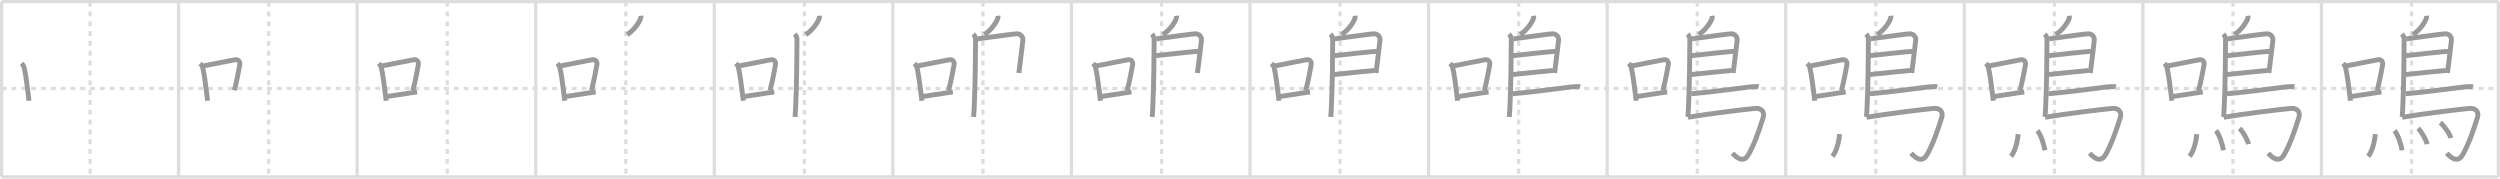 <svg width="1526px" height="109px" viewBox="0 0 1526 109" xmlns="http://www.w3.org/2000/svg" xmlns:xlink="http://www.w3.org/1999/xlink" xml:space="preserve" version="1.1" baseProfile="full">
<line x1="1" y1="1" x2="1525" y2="1" style="stroke:#ddd;stroke-width:2"></line>
<line x1="1" y1="1" x2="1" y2="108" style="stroke:#ddd;stroke-width:2"></line>
<line x1="1" y1="108" x2="1525" y2="108" style="stroke:#ddd;stroke-width:2"></line>
<line x1="1525" y1="1" x2="1525" y2="108" style="stroke:#ddd;stroke-width:2"></line>
<line x1="109" y1="1" x2="109" y2="108" style="stroke:#ddd;stroke-width:2"></line>
<line x1="218" y1="1" x2="218" y2="108" style="stroke:#ddd;stroke-width:2"></line>
<line x1="327" y1="1" x2="327" y2="108" style="stroke:#ddd;stroke-width:2"></line>
<line x1="436" y1="1" x2="436" y2="108" style="stroke:#ddd;stroke-width:2"></line>
<line x1="545" y1="1" x2="545" y2="108" style="stroke:#ddd;stroke-width:2"></line>
<line x1="654" y1="1" x2="654" y2="108" style="stroke:#ddd;stroke-width:2"></line>
<line x1="763" y1="1" x2="763" y2="108" style="stroke:#ddd;stroke-width:2"></line>
<line x1="872" y1="1" x2="872" y2="108" style="stroke:#ddd;stroke-width:2"></line>
<line x1="981" y1="1" x2="981" y2="108" style="stroke:#ddd;stroke-width:2"></line>
<line x1="1090" y1="1" x2="1090" y2="108" style="stroke:#ddd;stroke-width:2"></line>
<line x1="1199" y1="1" x2="1199" y2="108" style="stroke:#ddd;stroke-width:2"></line>
<line x1="1308" y1="1" x2="1308" y2="108" style="stroke:#ddd;stroke-width:2"></line>
<line x1="1417" y1="1" x2="1417" y2="108" style="stroke:#ddd;stroke-width:2"></line>
<line x1="1" y1="54" x2="1525" y2="54" style="stroke:#ddd;stroke-width:2;stroke-dasharray:3 3"></line>
<line x1="55" y1="1" x2="55" y2="108" style="stroke:#ddd;stroke-width:2;stroke-dasharray:3 3"></line>
<line x1="164" y1="1" x2="164" y2="108" style="stroke:#ddd;stroke-width:2;stroke-dasharray:3 3"></line>
<line x1="273" y1="1" x2="273" y2="108" style="stroke:#ddd;stroke-width:2;stroke-dasharray:3 3"></line>
<line x1="382" y1="1" x2="382" y2="108" style="stroke:#ddd;stroke-width:2;stroke-dasharray:3 3"></line>
<line x1="491" y1="1" x2="491" y2="108" style="stroke:#ddd;stroke-width:2;stroke-dasharray:3 3"></line>
<line x1="600" y1="1" x2="600" y2="108" style="stroke:#ddd;stroke-width:2;stroke-dasharray:3 3"></line>
<line x1="709" y1="1" x2="709" y2="108" style="stroke:#ddd;stroke-width:2;stroke-dasharray:3 3"></line>
<line x1="818" y1="1" x2="818" y2="108" style="stroke:#ddd;stroke-width:2;stroke-dasharray:3 3"></line>
<line x1="927" y1="1" x2="927" y2="108" style="stroke:#ddd;stroke-width:2;stroke-dasharray:3 3"></line>
<line x1="1036" y1="1" x2="1036" y2="108" style="stroke:#ddd;stroke-width:2;stroke-dasharray:3 3"></line>
<line x1="1145" y1="1" x2="1145" y2="108" style="stroke:#ddd;stroke-width:2;stroke-dasharray:3 3"></line>
<line x1="1254" y1="1" x2="1254" y2="108" style="stroke:#ddd;stroke-width:2;stroke-dasharray:3 3"></line>
<line x1="1363" y1="1" x2="1363" y2="108" style="stroke:#ddd;stroke-width:2;stroke-dasharray:3 3"></line>
<line x1="1472" y1="1" x2="1472" y2="108" style="stroke:#ddd;stroke-width:2;stroke-dasharray:3 3"></line>
<path d="M13.17,38.73c0.93,0.93,1.5,1.9,1.62,2.77c0.92,3.74,1.68,10.13,2.44,16.01c0.18,1.37,0.34,2.72,0.48,4" style="fill:none;stroke:#999;stroke-width:3"></path>

<path d="M122.17,38.73c0.93,0.93,1.5,1.9,1.62,2.77c0.92,3.74,1.68,10.13,2.44,16.01c0.18,1.37,0.34,2.72,0.48,4" style="fill:none;stroke:#999;stroke-width:3"></path>
<path d="M124.29,40.19c6.83-1.31,15.8-3.06,19.14-3.7c1.94-0.37,3.32,1.01,2.9,3.16c-0.89,4.51-1.58,8.97-3.28,15.48" style="fill:none;stroke:#999;stroke-width:3"></path>

<path d="M231.17,38.73c0.93,0.93,1.5,1.9,1.62,2.77c0.92,3.74,1.68,10.13,2.44,16.01c0.18,1.37,0.34,2.72,0.48,4" style="fill:none;stroke:#999;stroke-width:3"></path>
<path d="M233.29,40.19c6.83-1.31,15.8-3.06,19.14-3.7c1.94-0.37,3.32,1.01,2.9,3.16c-0.89,4.51-1.58,8.97-3.28,15.48" style="fill:none;stroke:#999;stroke-width:3"></path>
<path d="M235.86,58.94c3.8-0.48,9.58-1.5,14.88-2.26c1.29-0.19,2.59-0.37,3.87-0.55" style="fill:none;stroke:#999;stroke-width:3"></path>

<path d="M340.17,38.73c0.93,0.93,1.5,1.9,1.62,2.77c0.92,3.74,1.68,10.13,2.44,16.01c0.18,1.37,0.34,2.72,0.48,4" style="fill:none;stroke:#999;stroke-width:3"></path>
<path d="M342.29,40.19c6.83-1.31,15.8-3.06,19.14-3.7c1.94-0.37,3.32,1.01,2.9,3.16c-0.89,4.51-1.58,8.97-3.28,15.48" style="fill:none;stroke:#999;stroke-width:3"></path>
<path d="M344.86,58.94c3.8-0.48,9.58-1.5,14.88-2.26c1.29-0.19,2.59-0.37,3.87-0.55" style="fill:none;stroke:#999;stroke-width:3"></path>
<path d="M391.2,9.62c0.08,0.79-0.07,1.54-0.43,2.25c-1.1,2.6-4.06,6.73-7.91,9.27" style="fill:none;stroke:#999;stroke-width:3"></path>

<path d="M449.17,38.73c0.93,0.93,1.5,1.9,1.62,2.77c0.92,3.74,1.68,10.13,2.44,16.01c0.18,1.37,0.34,2.72,0.48,4" style="fill:none;stroke:#999;stroke-width:3"></path>
<path d="M451.29,40.19c6.83-1.31,15.8-3.06,19.14-3.7c1.94-0.37,3.32,1.01,2.9,3.16c-0.89,4.51-1.58,8.97-3.28,15.48" style="fill:none;stroke:#999;stroke-width:3"></path>
<path d="M453.86,58.94c3.8-0.48,9.58-1.5,14.88-2.26c1.29-0.19,2.59-0.37,3.87-0.55" style="fill:none;stroke:#999;stroke-width:3"></path>
<path d="M500.2,9.62c0.08,0.79-0.07,1.54-0.43,2.25c-1.1,2.6-4.06,6.73-7.91,9.27" style="fill:none;stroke:#999;stroke-width:3"></path>
<path d="M485.06,20.86c0.85,0.85,1.42,1.76,1.42,3.23c0,6.34-0.18,29.3-0.87,42.42c-0.1,1.81-0.2,3.45-0.32,4.86" style="fill:none;stroke:#999;stroke-width:3"></path>

<path d="M558.17,38.73c0.93,0.93,1.5,1.9,1.62,2.77c0.92,3.74,1.68,10.13,2.44,16.01c0.18,1.37,0.34,2.72,0.48,4" style="fill:none;stroke:#999;stroke-width:3"></path>
<path d="M560.29,40.19c6.83-1.31,15.8-3.06,19.14-3.7c1.94-0.37,3.32,1.01,2.9,3.16c-0.89,4.51-1.58,8.97-3.28,15.48" style="fill:none;stroke:#999;stroke-width:3"></path>
<path d="M562.86,58.94c3.8-0.48,9.58-1.5,14.88-2.26c1.29-0.19,2.59-0.37,3.87-0.55" style="fill:none;stroke:#999;stroke-width:3"></path>
<path d="M609.2,9.62c0.08,0.79-0.07,1.54-0.43,2.25c-1.1,2.6-4.06,6.73-7.91,9.27" style="fill:none;stroke:#999;stroke-width:3"></path>
<path d="M594.06,20.86c0.85,0.85,1.42,1.76,1.42,3.23c0,6.34-0.18,29.3-0.87,42.42c-0.1,1.81-0.2,3.45-0.32,4.86" style="fill:none;stroke:#999;stroke-width:3"></path>
<path d="M596.81,23.72c6.73-0.87,22.73-3.18,24.02-3.1c2.51,0.16,3.73,2.15,3.51,4.01c-0.12,0.99-0.84,7.61-1.91,15.86c-0.17,1.32-0.35,2.68-0.54,4.06" style="fill:none;stroke:#999;stroke-width:3"></path>

<path d="M667.17,38.73c0.93,0.93,1.5,1.9,1.62,2.77c0.92,3.74,1.68,10.13,2.44,16.01c0.18,1.37,0.34,2.72,0.48,4" style="fill:none;stroke:#999;stroke-width:3"></path>
<path d="M669.29,40.19c6.83-1.31,15.8-3.06,19.14-3.7c1.94-0.37,3.32,1.01,2.9,3.16c-0.89,4.51-1.58,8.97-3.28,15.48" style="fill:none;stroke:#999;stroke-width:3"></path>
<path d="M671.86,58.94c3.8-0.48,9.58-1.5,14.88-2.26c1.29-0.19,2.59-0.37,3.87-0.55" style="fill:none;stroke:#999;stroke-width:3"></path>
<path d="M718.2,9.62c0.08,0.79-0.07,1.54-0.43,2.25c-1.1,2.6-4.06,6.73-7.91,9.27" style="fill:none;stroke:#999;stroke-width:3"></path>
<path d="M703.06,20.86c0.85,0.85,1.42,1.76,1.42,3.23c0,6.34-0.18,29.3-0.87,42.42c-0.1,1.81-0.2,3.45-0.32,4.86" style="fill:none;stroke:#999;stroke-width:3"></path>
<path d="M705.81,23.72c6.73-0.87,22.73-3.18,24.02-3.1c2.51,0.16,3.73,2.15,3.51,4.01c-0.12,0.99-0.84,7.61-1.91,15.86c-0.17,1.32-0.35,2.68-0.54,4.06" style="fill:none;stroke:#999;stroke-width:3"></path>
<path d="M705.22,34c4.03-0.37,23.87-2.75,26.28-2.6" style="fill:none;stroke:#999;stroke-width:3"></path>

<path d="M776.17,38.73c0.93,0.93,1.5,1.9,1.62,2.77c0.92,3.74,1.68,10.13,2.44,16.01c0.18,1.37,0.34,2.72,0.48,4" style="fill:none;stroke:#999;stroke-width:3"></path>
<path d="M778.29,40.19c6.83-1.31,15.8-3.06,19.14-3.7c1.94-0.37,3.32,1.01,2.9,3.16c-0.89,4.51-1.58,8.97-3.28,15.48" style="fill:none;stroke:#999;stroke-width:3"></path>
<path d="M780.86,58.94c3.8-0.48,9.58-1.5,14.88-2.26c1.29-0.19,2.59-0.37,3.87-0.55" style="fill:none;stroke:#999;stroke-width:3"></path>
<path d="M827.2,9.62c0.08,0.79-0.07,1.54-0.43,2.25c-1.1,2.6-4.06,6.73-7.91,9.27" style="fill:none;stroke:#999;stroke-width:3"></path>
<path d="M812.06,20.86c0.85,0.85,1.42,1.76,1.42,3.23c0,6.34-0.18,29.3-0.87,42.42c-0.1,1.81-0.2,3.45-0.32,4.86" style="fill:none;stroke:#999;stroke-width:3"></path>
<path d="M814.81,23.72c6.73-0.87,22.73-3.18,24.02-3.1c2.51,0.16,3.73,2.15,3.51,4.01c-0.12,0.99-0.84,7.61-1.91,15.86c-0.17,1.32-0.35,2.68-0.54,4.06" style="fill:none;stroke:#999;stroke-width:3"></path>
<path d="M814.22,34c4.03-0.37,23.87-2.75,26.28-2.6" style="fill:none;stroke:#999;stroke-width:3"></path>
<path d="M814.12,45.51c6.25-0.63,18.88-2.01,24.74-2.5" style="fill:none;stroke:#999;stroke-width:3"></path>

<path d="M885.17,38.73c0.93,0.93,1.5,1.9,1.62,2.77c0.92,3.74,1.68,10.13,2.44,16.01c0.18,1.37,0.34,2.72,0.48,4" style="fill:none;stroke:#999;stroke-width:3"></path>
<path d="M887.29,40.19c6.83-1.31,15.8-3.06,19.14-3.7c1.94-0.37,3.32,1.01,2.9,3.16c-0.89,4.51-1.58,8.97-3.28,15.48" style="fill:none;stroke:#999;stroke-width:3"></path>
<path d="M889.86,58.94c3.8-0.48,9.58-1.5,14.88-2.26c1.29-0.19,2.59-0.37,3.87-0.55" style="fill:none;stroke:#999;stroke-width:3"></path>
<path d="M936.2,9.62c0.08,0.79-0.07,1.54-0.43,2.25c-1.1,2.6-4.06,6.73-7.91,9.27" style="fill:none;stroke:#999;stroke-width:3"></path>
<path d="M921.06,20.86c0.85,0.85,1.42,1.76,1.42,3.23c0,6.34-0.18,29.3-0.87,42.42c-0.1,1.81-0.2,3.45-0.32,4.86" style="fill:none;stroke:#999;stroke-width:3"></path>
<path d="M923.81,23.72c6.73-0.87,22.73-3.18,24.02-3.1c2.51,0.16,3.73,2.15,3.51,4.01c-0.12,0.99-0.84,7.61-1.91,15.86c-0.17,1.32-0.35,2.68-0.54,4.06" style="fill:none;stroke:#999;stroke-width:3"></path>
<path d="M923.22,34c4.03-0.37,23.87-2.75,26.28-2.6" style="fill:none;stroke:#999;stroke-width:3"></path>
<path d="M923.12,45.51c6.25-0.63,18.88-2.01,24.74-2.5" style="fill:none;stroke:#999;stroke-width:3"></path>
<path d="M923.36,57.22c10.98-0.84,30.89-3.61,35.6-4.14c1.65-0.18,4.68-0.35,5.52-0.1" style="fill:none;stroke:#999;stroke-width:3"></path>

<path d="M994.17,38.73c0.93,0.93,1.5,1.9,1.62,2.77c0.92,3.74,1.68,10.13,2.44,16.01c0.18,1.37,0.34,2.72,0.48,4" style="fill:none;stroke:#999;stroke-width:3"></path>
<path d="M996.29,40.19c6.83-1.31,15.8-3.06,19.14-3.7c1.94-0.37,3.32,1.01,2.9,3.16c-0.89,4.51-1.58,8.97-3.28,15.48" style="fill:none;stroke:#999;stroke-width:3"></path>
<path d="M998.86,58.94c3.8-0.48,9.58-1.5,14.88-2.26c1.29-0.19,2.59-0.37,3.87-0.55" style="fill:none;stroke:#999;stroke-width:3"></path>
<path d="M1045.2,9.62c0.08,0.79-0.07,1.54-0.43,2.25c-1.1,2.6-4.06,6.73-7.91,9.27" style="fill:none;stroke:#999;stroke-width:3"></path>
<path d="M1030.06,20.86c0.85,0.85,1.42,1.76,1.42,3.23c0,6.34-0.18,29.3-0.87,42.42c-0.1,1.81-0.2,3.45-0.32,4.86" style="fill:none;stroke:#999;stroke-width:3"></path>
<path d="M1032.81,23.72c6.73-0.87,22.73-3.18,24.02-3.1c2.51,0.16,3.73,2.15,3.51,4.01c-0.12,0.99-0.84,7.61-1.91,15.86c-0.17,1.32-0.35,2.68-0.54,4.06" style="fill:none;stroke:#999;stroke-width:3"></path>
<path d="M1032.22,34c4.03-0.37,23.87-2.75,26.28-2.6" style="fill:none;stroke:#999;stroke-width:3"></path>
<path d="M1032.12,45.51c6.25-0.63,18.88-2.01,24.74-2.5" style="fill:none;stroke:#999;stroke-width:3"></path>
<path d="M1032.36,57.22c10.98-0.84,30.89-3.61,35.6-4.14c1.65-0.18,4.68-0.35,5.52-0.1" style="fill:none;stroke:#999;stroke-width:3"></path>
<path d="M1030.3,71.59c11.95-2.09,35.4-4.92,41.04-5.41c3.67-0.32,6,1.99,4.9,5.55c-2.62,8.51-5.62,16.76-9.01,22.7C1064.92,98.52,1061.5,98,1057.5,93.5" style="fill:none;stroke:#999;stroke-width:3"></path>

<path d="M1103.17,38.73c0.93,0.93,1.5,1.9,1.62,2.77c0.92,3.74,1.68,10.13,2.44,16.01c0.18,1.37,0.34,2.72,0.48,4" style="fill:none;stroke:#999;stroke-width:3"></path>
<path d="M1105.29,40.19c6.83-1.31,15.8-3.06,19.14-3.7c1.94-0.37,3.32,1.01,2.9,3.16c-0.89,4.51-1.58,8.97-3.28,15.48" style="fill:none;stroke:#999;stroke-width:3"></path>
<path d="M1107.86,58.94c3.8-0.48,9.58-1.5,14.88-2.26c1.29-0.19,2.59-0.37,3.87-0.55" style="fill:none;stroke:#999;stroke-width:3"></path>
<path d="M1154.2,9.62c0.08,0.79-0.07,1.54-0.43,2.25c-1.1,2.6-4.06,6.73-7.91,9.27" style="fill:none;stroke:#999;stroke-width:3"></path>
<path d="M1139.06,20.86c0.85,0.85,1.42,1.76,1.42,3.23c0,6.34-0.18,29.3-0.87,42.42c-0.1,1.81-0.2,3.45-0.32,4.86" style="fill:none;stroke:#999;stroke-width:3"></path>
<path d="M1141.81,23.72c6.73-0.87,22.73-3.18,24.02-3.1c2.51,0.16,3.73,2.15,3.51,4.01c-0.12,0.99-0.84,7.61-1.91,15.86c-0.17,1.32-0.35,2.68-0.54,4.06" style="fill:none;stroke:#999;stroke-width:3"></path>
<path d="M1141.22,34c4.03-0.37,23.87-2.75,26.28-2.6" style="fill:none;stroke:#999;stroke-width:3"></path>
<path d="M1141.12,45.51c6.25-0.63,18.88-2.01,24.74-2.5" style="fill:none;stroke:#999;stroke-width:3"></path>
<path d="M1141.36,57.22c10.98-0.84,30.89-3.61,35.6-4.14c1.65-0.18,4.68-0.35,5.52-0.1" style="fill:none;stroke:#999;stroke-width:3"></path>
<path d="M1139.3,71.59c11.95-2.09,35.4-4.92,41.04-5.41c3.67-0.32,6,1.99,4.9,5.55c-2.62,8.51-5.62,16.76-9.01,22.7C1173.92,98.52,1170.5,98,1166.5,93.5" style="fill:none;stroke:#999;stroke-width:3"></path>
<path d="M1122.9,81.88c-0.52,5.37-2.07,10.78-4.38,13.57" style="fill:none;stroke:#999;stroke-width:3"></path>

<path d="M1212.17,38.73c0.93,0.93,1.5,1.9,1.62,2.77c0.92,3.74,1.68,10.13,2.44,16.01c0.18,1.37,0.34,2.72,0.48,4" style="fill:none;stroke:#999;stroke-width:3"></path>
<path d="M1214.29,40.19c6.83-1.31,15.8-3.06,19.14-3.7c1.94-0.37,3.32,1.01,2.9,3.16c-0.89,4.51-1.58,8.97-3.28,15.48" style="fill:none;stroke:#999;stroke-width:3"></path>
<path d="M1216.86,58.94c3.8-0.48,9.58-1.5,14.88-2.26c1.29-0.19,2.59-0.37,3.87-0.55" style="fill:none;stroke:#999;stroke-width:3"></path>
<path d="M1263.2,9.62c0.08,0.79-0.07,1.54-0.43,2.25c-1.1,2.6-4.06,6.73-7.91,9.27" style="fill:none;stroke:#999;stroke-width:3"></path>
<path d="M1248.06,20.86c0.85,0.85,1.42,1.76,1.42,3.23c0,6.34-0.18,29.3-0.87,42.42c-0.1,1.81-0.2,3.45-0.32,4.86" style="fill:none;stroke:#999;stroke-width:3"></path>
<path d="M1250.81,23.72c6.73-0.87,22.73-3.18,24.02-3.1c2.51,0.16,3.73,2.15,3.51,4.01c-0.12,0.99-0.84,7.61-1.91,15.86c-0.17,1.32-0.35,2.68-0.54,4.06" style="fill:none;stroke:#999;stroke-width:3"></path>
<path d="M1250.22,34c4.03-0.37,23.87-2.75,26.28-2.6" style="fill:none;stroke:#999;stroke-width:3"></path>
<path d="M1250.12,45.51c6.25-0.63,18.88-2.01,24.74-2.5" style="fill:none;stroke:#999;stroke-width:3"></path>
<path d="M1250.36,57.22c10.98-0.84,30.89-3.61,35.6-4.14c1.65-0.18,4.68-0.35,5.52-0.1" style="fill:none;stroke:#999;stroke-width:3"></path>
<path d="M1248.3,71.59c11.95-2.09,35.4-4.92,41.04-5.41c3.67-0.32,6,1.99,4.9,5.55c-2.62,8.51-5.62,16.76-9.01,22.7C1282.92,98.52,1279.5,98,1275.5,93.5" style="fill:none;stroke:#999;stroke-width:3"></path>
<path d="M1231.9,81.88c-0.52,5.37-2.07,10.78-4.38,13.57" style="fill:none;stroke:#999;stroke-width:3"></path>
<path d="M1243.62,79.75c2.08,2.35,4.06,8.54,4.58,12" style="fill:none;stroke:#999;stroke-width:3"></path>

<path d="M1321.17,38.73c0.93,0.93,1.5,1.9,1.62,2.77c0.92,3.74,1.68,10.13,2.44,16.01c0.18,1.37,0.34,2.72,0.48,4" style="fill:none;stroke:#999;stroke-width:3"></path>
<path d="M1323.29,40.19c6.83-1.31,15.8-3.06,19.14-3.7c1.94-0.37,3.32,1.01,2.9,3.16c-0.89,4.51-1.58,8.97-3.28,15.48" style="fill:none;stroke:#999;stroke-width:3"></path>
<path d="M1325.86,58.94c3.8-0.48,9.58-1.5,14.88-2.26c1.29-0.19,2.59-0.37,3.87-0.55" style="fill:none;stroke:#999;stroke-width:3"></path>
<path d="M1372.2,9.62c0.08,0.79-0.07,1.54-0.43,2.25c-1.1,2.6-4.06,6.73-7.91,9.27" style="fill:none;stroke:#999;stroke-width:3"></path>
<path d="M1357.06,20.86c0.85,0.85,1.42,1.76,1.42,3.23c0,6.34-0.18,29.3-0.87,42.42c-0.1,1.81-0.2,3.45-0.32,4.86" style="fill:none;stroke:#999;stroke-width:3"></path>
<path d="M1359.81,23.72c6.73-0.87,22.73-3.18,24.02-3.1c2.51,0.16,3.73,2.15,3.51,4.01c-0.12,0.99-0.84,7.61-1.91,15.86c-0.17,1.32-0.35,2.68-0.54,4.06" style="fill:none;stroke:#999;stroke-width:3"></path>
<path d="M1359.22,34c4.03-0.37,23.87-2.75,26.28-2.6" style="fill:none;stroke:#999;stroke-width:3"></path>
<path d="M1359.12,45.51c6.25-0.63,18.88-2.01,24.74-2.5" style="fill:none;stroke:#999;stroke-width:3"></path>
<path d="M1359.36,57.22c10.98-0.84,30.89-3.61,35.6-4.14c1.65-0.18,4.68-0.35,5.52-0.1" style="fill:none;stroke:#999;stroke-width:3"></path>
<path d="M1357.3,71.59c11.95-2.09,35.4-4.92,41.04-5.41c3.67-0.32,6,1.99,4.9,5.55c-2.62,8.51-5.62,16.76-9.01,22.7C1391.92,98.52,1388.5,98,1384.5,93.5" style="fill:none;stroke:#999;stroke-width:3"></path>
<path d="M1340.9,81.88c-0.52,5.37-2.07,10.78-4.38,13.57" style="fill:none;stroke:#999;stroke-width:3"></path>
<path d="M1352.62,79.75c2.08,2.35,4.06,8.54,4.58,12" style="fill:none;stroke:#999;stroke-width:3"></path>
<path d="M1367.0,78.38c1.94,1.75,5.01,7.04,5.5,9.62" style="fill:none;stroke:#999;stroke-width:3"></path>

<path d="M1430.17,38.73c0.93,0.93,1.5,1.9,1.62,2.77c0.92,3.74,1.68,10.13,2.44,16.01c0.18,1.37,0.34,2.72,0.48,4" style="fill:none;stroke:#999;stroke-width:3"></path>
<path d="M1432.29,40.19c6.83-1.31,15.8-3.06,19.14-3.7c1.94-0.37,3.32,1.01,2.9,3.16c-0.89,4.51-1.58,8.97-3.28,15.48" style="fill:none;stroke:#999;stroke-width:3"></path>
<path d="M1434.86,58.94c3.8-0.48,9.58-1.5,14.88-2.26c1.29-0.19,2.59-0.37,3.87-0.55" style="fill:none;stroke:#999;stroke-width:3"></path>
<path d="M1481.2,9.62c0.08,0.79-0.07,1.54-0.43,2.25c-1.1,2.6-4.06,6.73-7.91,9.27" style="fill:none;stroke:#999;stroke-width:3"></path>
<path d="M1466.06,20.86c0.85,0.85,1.42,1.76,1.42,3.23c0,6.34-0.18,29.3-0.87,42.42c-0.1,1.81-0.2,3.45-0.32,4.86" style="fill:none;stroke:#999;stroke-width:3"></path>
<path d="M1468.81,23.72c6.73-0.87,22.73-3.18,24.02-3.1c2.51,0.16,3.73,2.15,3.51,4.01c-0.12,0.99-0.84,7.61-1.91,15.86c-0.17,1.32-0.35,2.68-0.54,4.06" style="fill:none;stroke:#999;stroke-width:3"></path>
<path d="M1468.22,34c4.03-0.37,23.87-2.75,26.28-2.6" style="fill:none;stroke:#999;stroke-width:3"></path>
<path d="M1468.12,45.51c6.25-0.63,18.88-2.01,24.74-2.5" style="fill:none;stroke:#999;stroke-width:3"></path>
<path d="M1468.36,57.22c10.98-0.84,30.89-3.61,35.6-4.14c1.65-0.18,4.68-0.35,5.52-0.1" style="fill:none;stroke:#999;stroke-width:3"></path>
<path d="M1466.3,71.59c11.95-2.09,35.4-4.92,41.04-5.41c3.67-0.32,6,1.99,4.9,5.55c-2.62,8.51-5.62,16.76-9.01,22.7C1500.92,98.52,1497.5,98,1493.5,93.5" style="fill:none;stroke:#999;stroke-width:3"></path>
<path d="M1449.9,81.88c-0.52,5.37-2.07,10.78-4.38,13.57" style="fill:none;stroke:#999;stroke-width:3"></path>
<path d="M1461.62,79.75c2.08,2.35,4.06,8.54,4.58,12" style="fill:none;stroke:#999;stroke-width:3"></path>
<path d="M1476.0,78.38c1.94,1.75,5.01,7.04,5.5,9.62" style="fill:none;stroke:#999;stroke-width:3"></path>
<path d="M1489.5,74.88c2.29,1.72,5.92,6.86,6.5,9.38" style="fill:none;stroke:#999;stroke-width:3"></path>

</svg>
